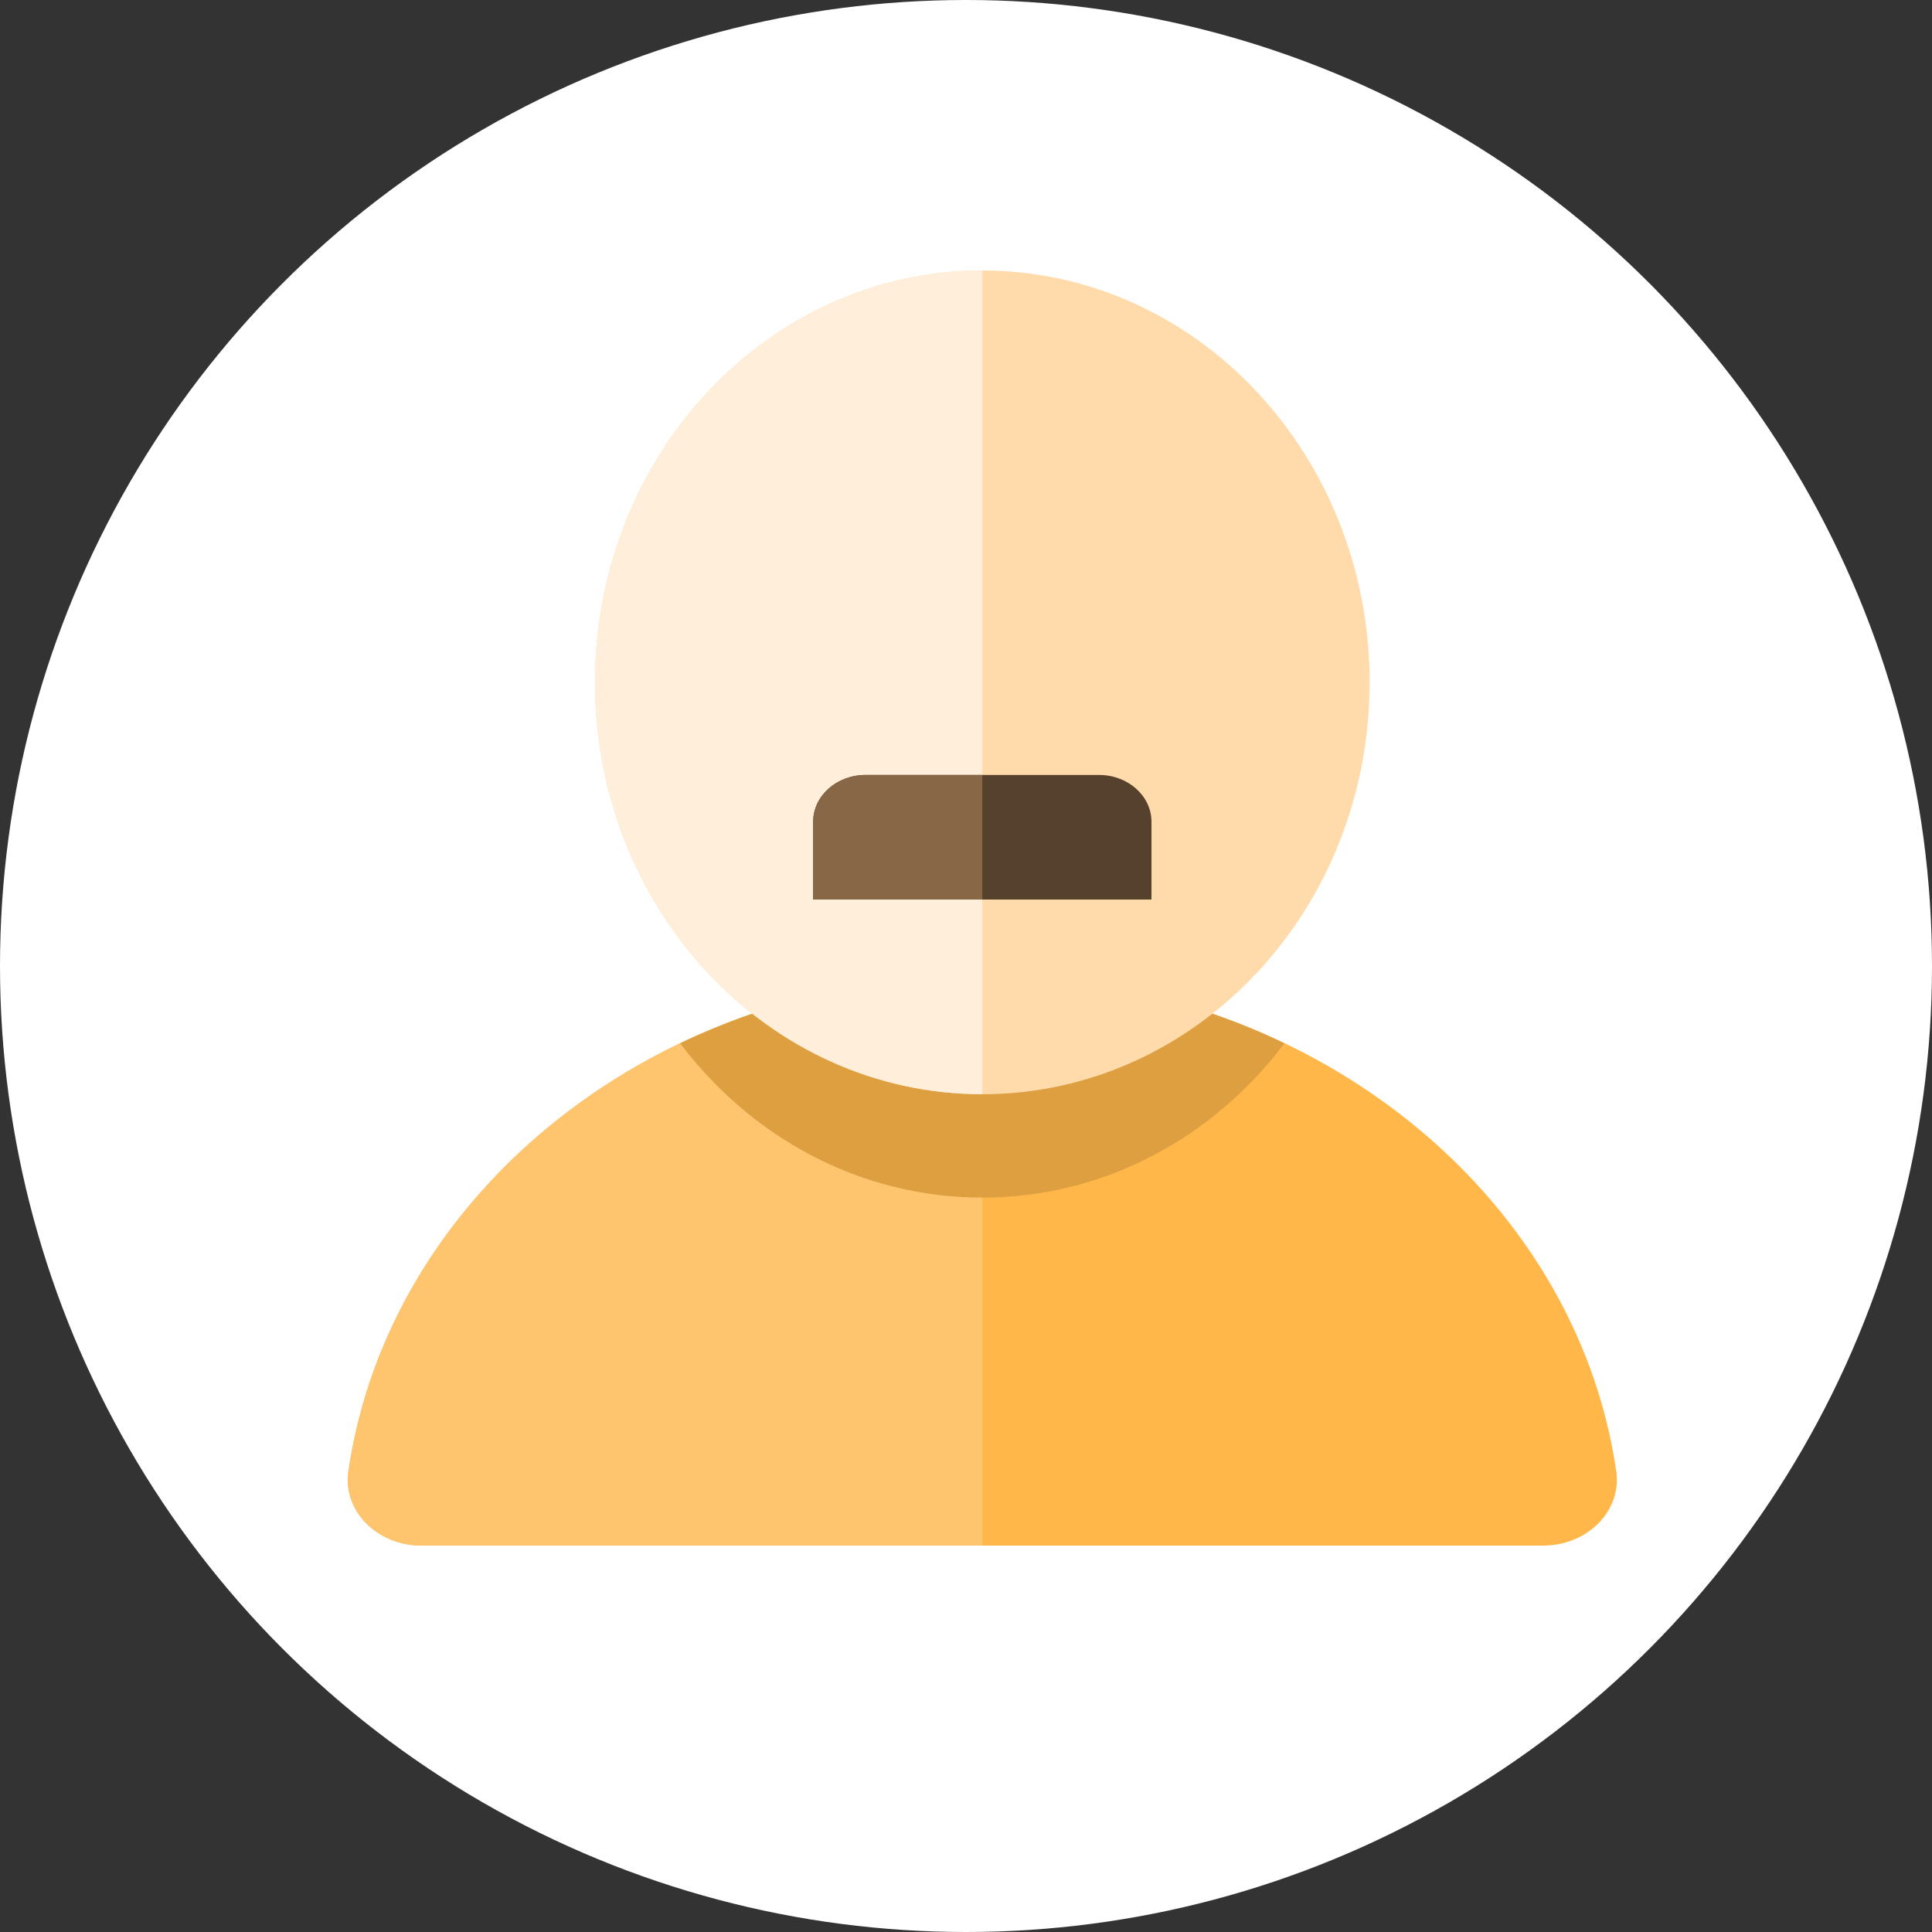 <svg width="59" height="59" viewBox="0 0 59 59" fill="none" xmlns="http://www.w3.org/2000/svg">
<rect x="0" y="0" width="59" height="59" fill="#333333" stroke="none"/>
<circle cx="29.5" cy="29.5" r="29.5" fill="white"/>
<path d="M29.999 29.794C20.077 29.794 11.884 36.392 10.639 44.935C10.555 45.508 10.753 46.085 11.181 46.518C11.609 46.952 12.226 47.2 12.873 47.2H47.124C47.772 47.2 48.387 46.951 48.815 46.518C49.242 46.084 49.442 45.507 49.359 44.935C48.113 36.392 39.92 29.794 29.999 29.794Z" fill="#FFB74A"/>
<path d="M29.999 29.795C20.077 29.795 11.884 36.392 10.639 44.935C10.555 45.508 10.753 46.085 11.181 46.519C11.609 46.952 12.226 47.2 12.873 47.2H29.999V29.795Z" fill="#FFC56E"/>
<path d="M39.226 31.861C36.478 30.544 33.337 29.795 29.999 29.795C26.66 29.795 23.52 30.544 20.771 31.861C22.939 34.733 26.266 36.573 29.999 36.573C33.731 36.573 37.058 34.733 39.226 31.861Z" fill="#DE9F40"/>
<path d="M29.998 33.416C36.531 33.416 41.826 27.784 41.826 20.838C41.826 13.891 36.531 8.26 29.998 8.26C23.466 8.26 18.171 13.891 18.171 20.838C18.171 27.784 23.466 33.416 29.998 33.416Z" fill="#FFDBAC"/>
<path d="M29.998 8.26C23.466 8.26 18.17 13.891 18.17 20.838C18.17 27.784 23.466 33.415 29.998 33.415V8.26Z" fill="#FFEED9"/>
<path d="M35.164 27.47H24.833V25.094C24.833 24.305 25.55 23.666 26.435 23.666H33.563C34.447 23.666 35.164 24.305 35.164 25.094V27.47H35.164Z" fill="#56412C"/>
<path d="M29.999 23.666H26.435C25.55 23.666 24.833 24.306 24.833 25.094V27.47H29.999V23.666Z" fill="#876746"/>
</svg>
